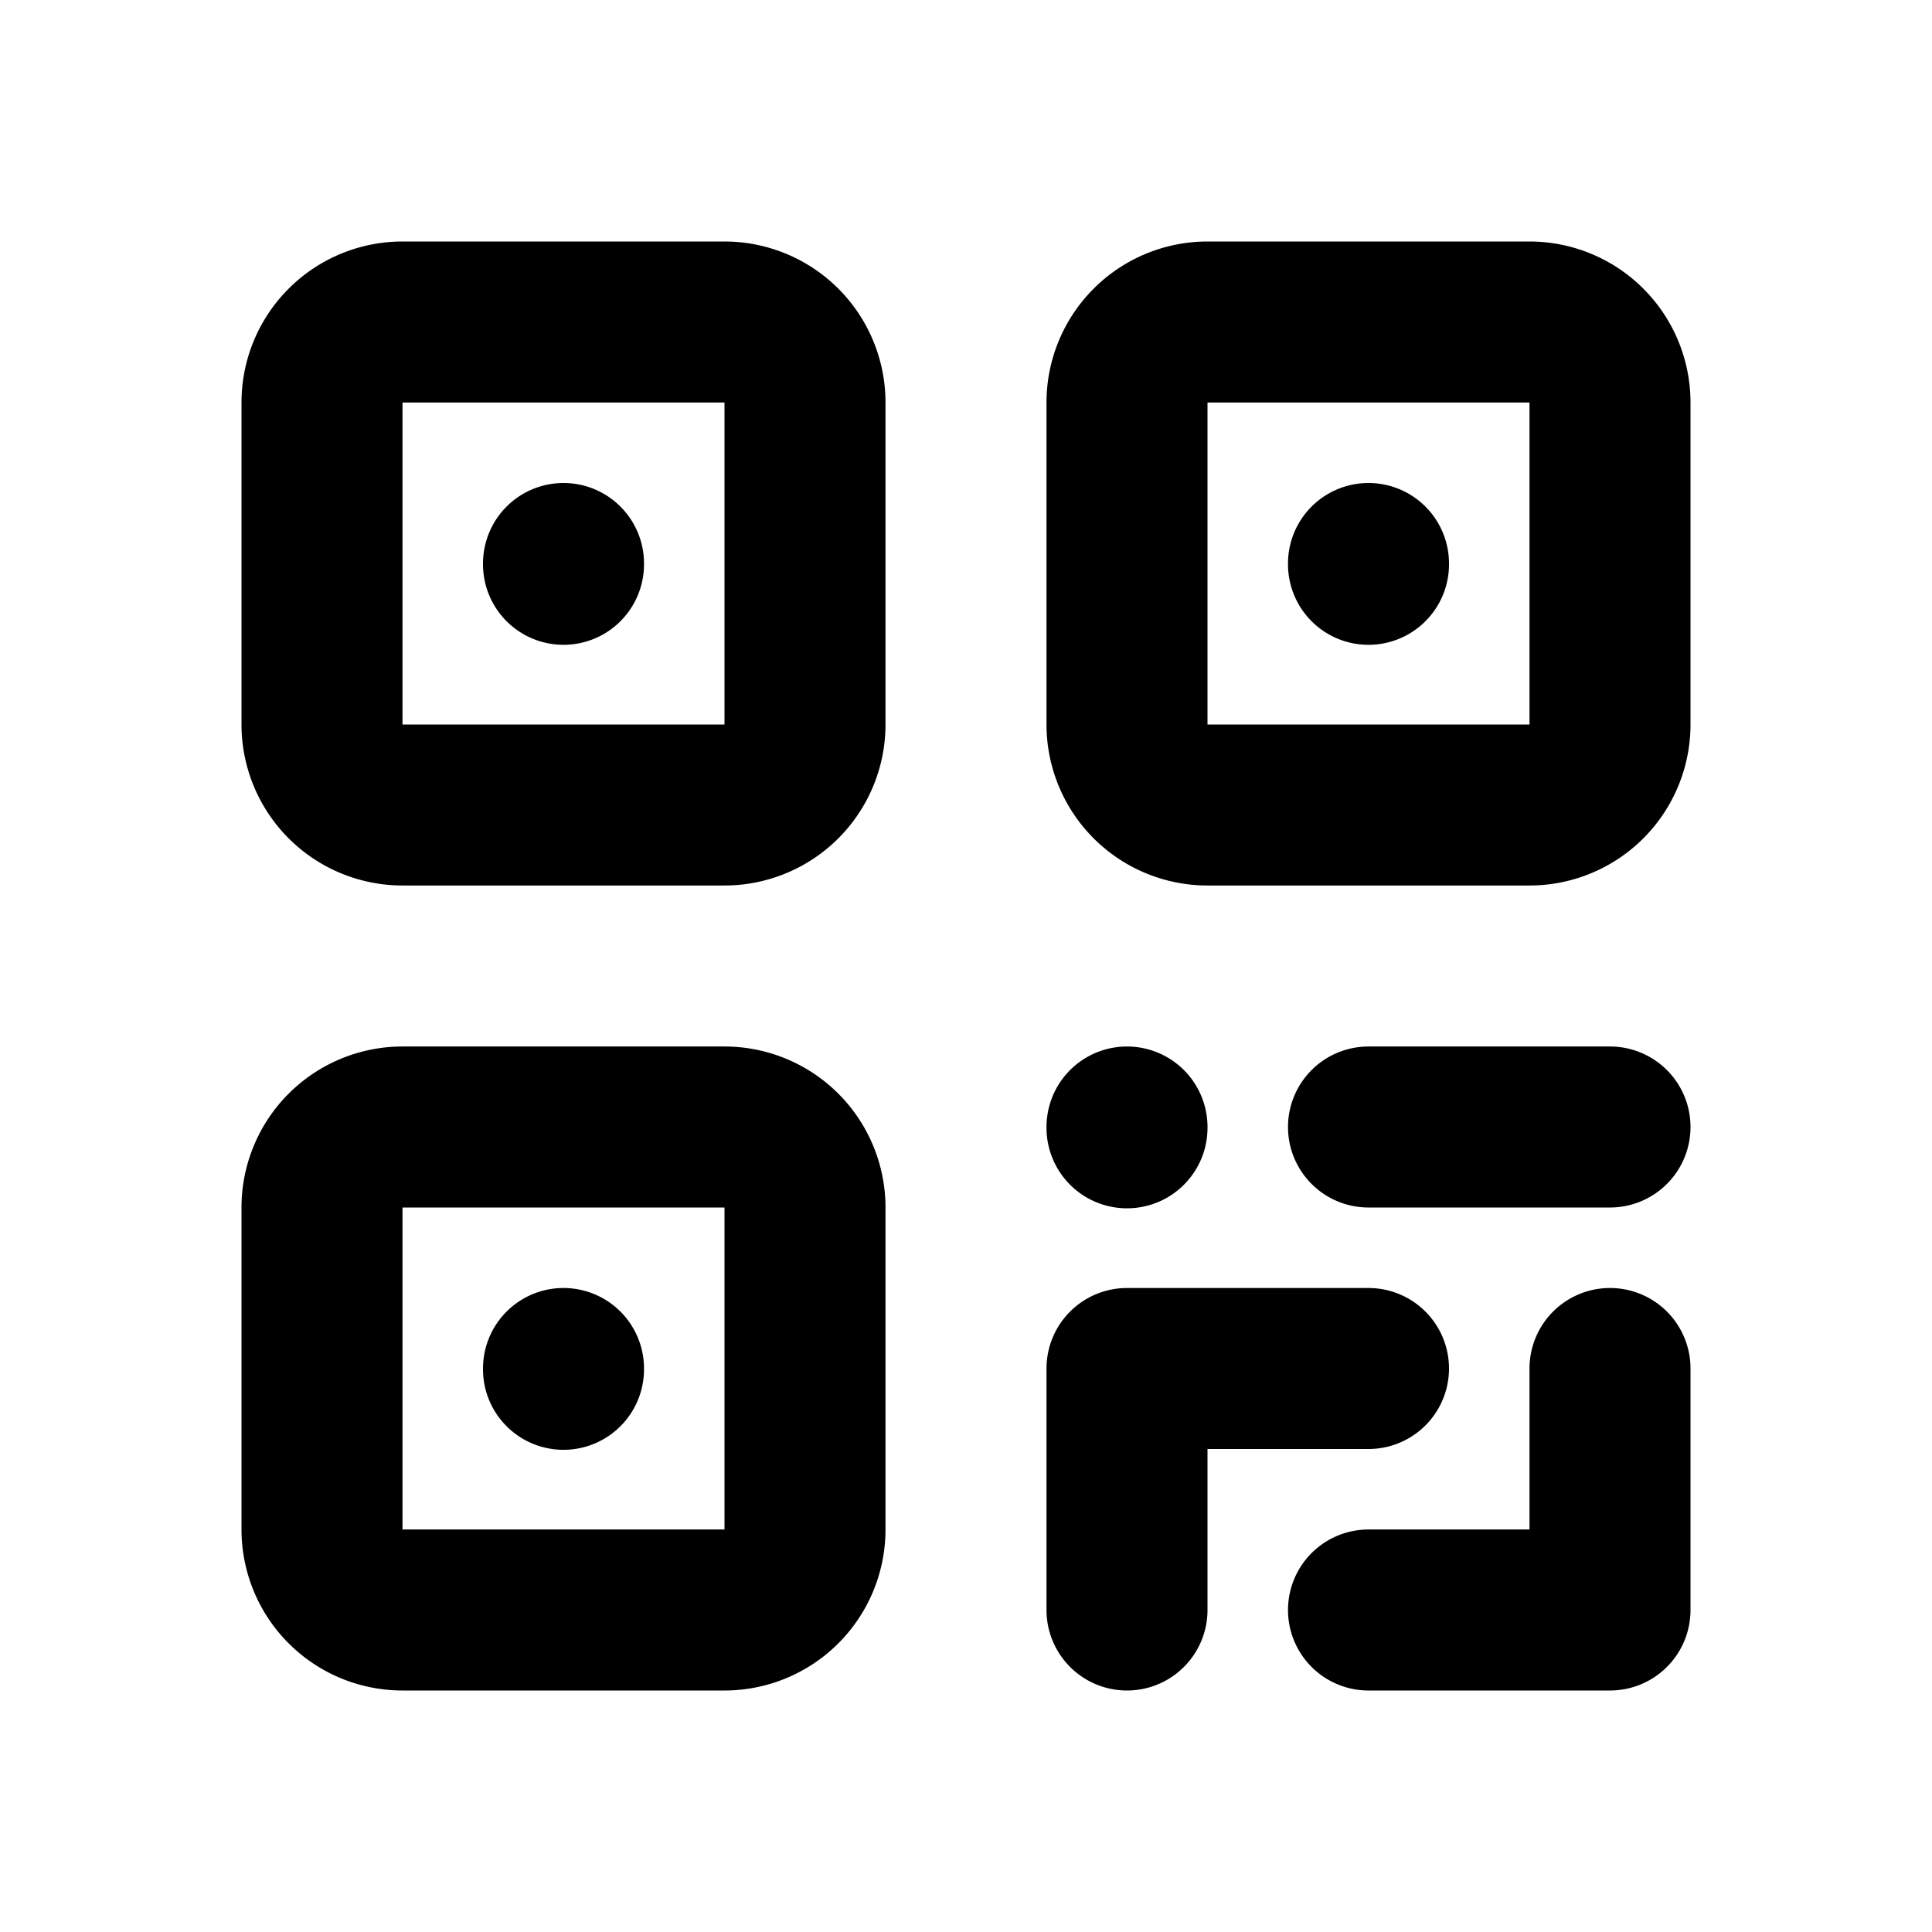 <svg xmlns="http://www.w3.org/2000/svg" width="24" height="24" viewBox="0 0 24 24" stroke-width="2" stroke="#000000" fill="none" stroke-linecap="round" stroke-linejoin="round"><path fill="none" stroke="none" d="M0 0h24v24H0z"/><path d="M4 5A1 1 0 0 1 5 4H9A1 1 0 0 1 10 5V9A1 1 0 0 1 9 10H5A 1 1 0 0 1 4 9V5M7 7V7.01M14 5A1 1 0 0 1 15 4H19A1 1 0 0 1 20 5V9A1 1 0 0 1 19 10H15A1 1 0 0 1 14 9V5M17 7V7.01M4 15A1 1 0 0 1 5 14H9A1 1 0 0 1 10 15V19A1 1 0 0 1 9 20H5A1 1 0 0 1 4 19V15M7 17V17.01M14 14V14.01M17 14H20M14 20V17H17M20 17V20H17"/></svg>